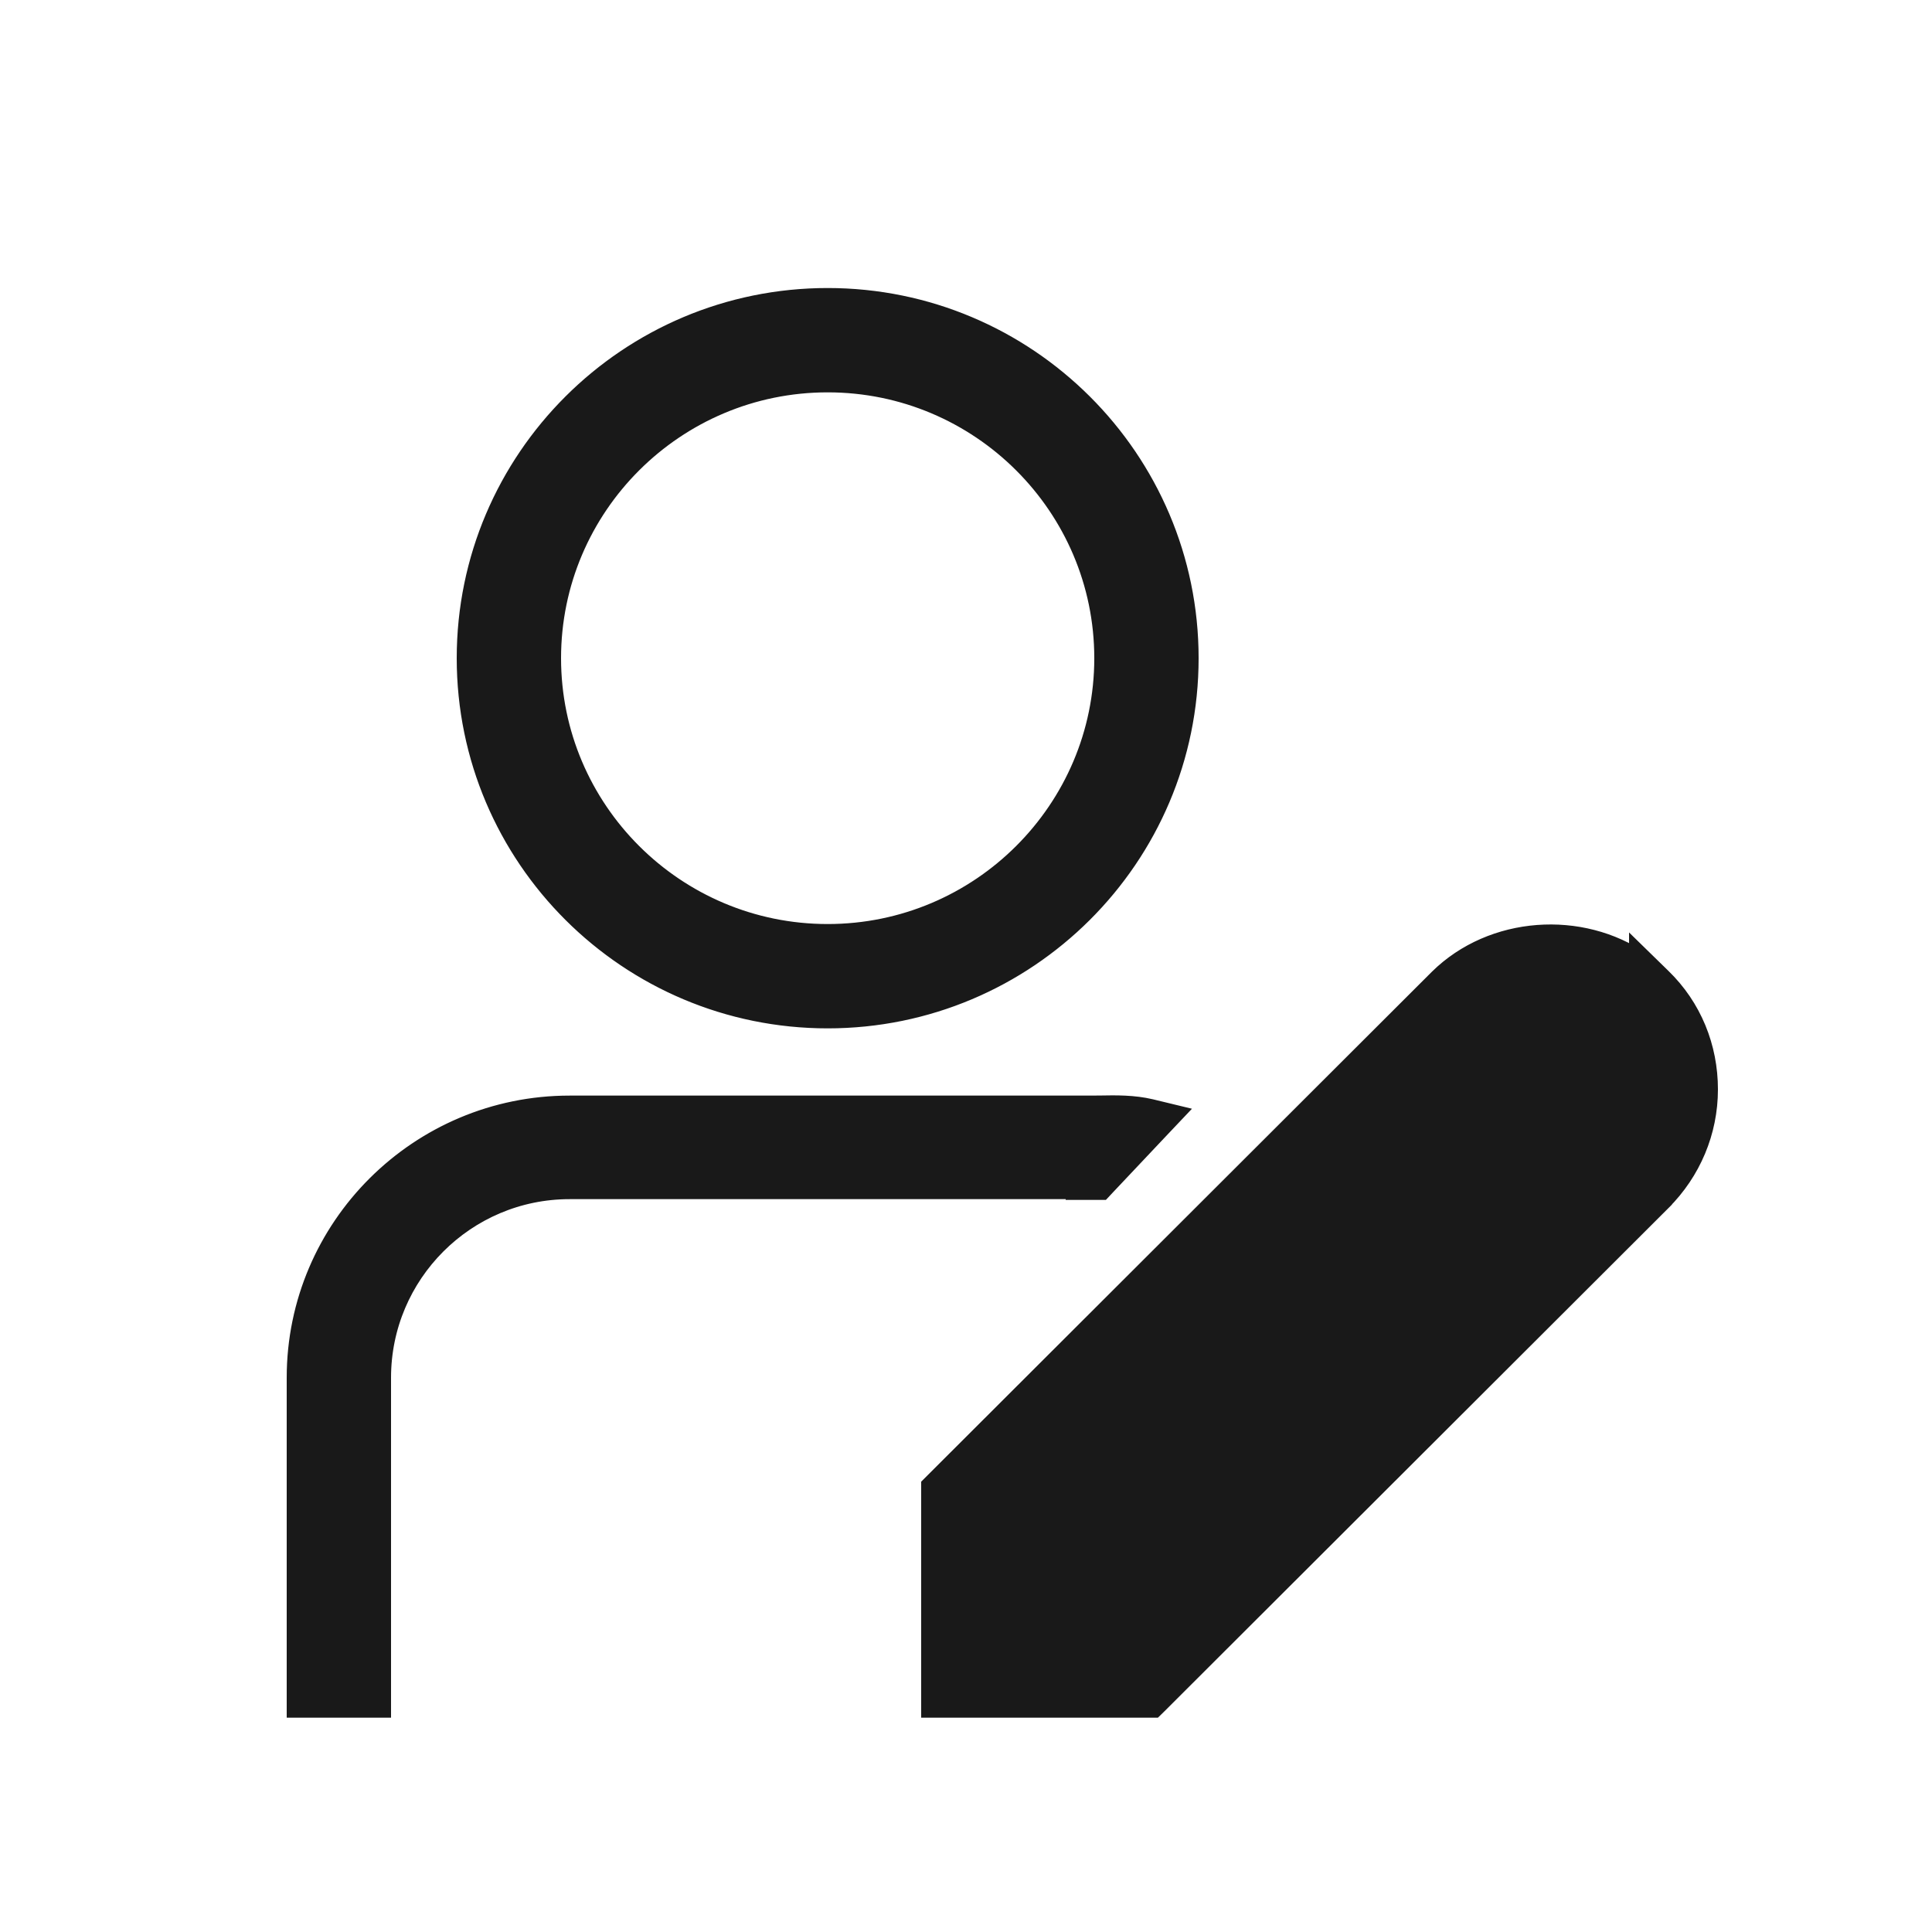 <svg width="25" height="25" viewBox="0 0 25 25" fill="none" xmlns="http://www.w3.org/2000/svg">
<path d="M19.376 13.423L19.376 13.424L13.12 19.669V21.037H14.488L20.744 14.791L19.376 13.423ZM19.376 13.423C19.737 13.062 20.382 13.062 20.744 13.423M19.376 13.423H20.744M20.744 13.423C20.926 13.606 21.03 13.848 21.03 14.107M20.744 13.423L21.03 14.107M21.03 14.107C21.03 14.366 20.926 14.608 20.744 14.791L21.03 14.107ZM21.23 12.422V12.468C20.455 11.931 19.322 12.003 18.634 12.681L18.634 12.681L12.114 19.191L12.07 19.235V19.297V21.927V22.077H12.22H14.86H14.922L14.966 22.034L21.486 15.524L21.486 15.523C21.863 15.146 22.08 14.638 22.08 14.097C22.08 13.559 21.875 13.049 21.484 12.67L21.23 12.422ZM7.37 15.367H13.94V15.377H14.09H14.09H14.09H14.09H14.091H14.091H14.091H14.091H14.091H14.091H14.092H14.092H14.092H14.092H14.092H14.092H14.093H14.093H14.093H14.093H14.093H14.094H14.094H14.094H14.094H14.094H14.095H14.095H14.095H14.095H14.095H14.095H14.096H14.096H14.096H14.096H14.097H14.097H14.097H14.097H14.097H14.098H14.098H14.098H14.098H14.098H14.098H14.099H14.099H14.099H14.099H14.1H14.1H14.1H14.1H14.1H14.101H14.101H14.101H14.101H14.101H14.102H14.102H14.102H14.102H14.102H14.103H14.103H14.103H14.103H14.104H14.104H14.104H14.104H14.104H14.105H14.105H14.105H14.105H14.105H14.106H14.106H14.106H14.106H14.107H14.107H14.107H14.107H14.107H14.108H14.108H14.108H14.108H14.108H14.109H14.109H14.109H14.109H14.11H14.11H14.11H14.11H14.111H14.111H14.111H14.111H14.111H14.112H14.112H14.112H14.112H14.113H14.113H14.113H14.113H14.114H14.114H14.114H14.114H14.114H14.115H14.115H14.115H14.115H14.116H14.116H14.116H14.116H14.117H14.117H14.117H14.117H14.117H14.118H14.118H14.118H14.118H14.119H14.119H14.119H14.119H14.12H14.12H14.12H14.12H14.12H14.121H14.121H14.121H14.121H14.122H14.122H14.122H14.122H14.123H14.123H14.123H14.123H14.123H14.124H14.124H14.124H14.124H14.125H14.125H14.125H14.125H14.126H14.126H14.126H14.126H14.127H14.127H14.127H14.127H14.127H14.128H14.128H14.128H14.128H14.129H14.129H14.129H14.129H14.13H14.13H14.13H14.13H14.13H14.131H14.131H14.131H14.131H14.132H14.132H14.132H14.132H14.133H14.133H14.133H14.133H14.133H14.134H14.134H14.134H14.134H14.135H14.135H14.135H14.135H14.136H14.136H14.136H14.136H14.136H14.137H14.137H14.137H14.137H14.138H14.138H14.138H14.138H14.139H14.139H14.139H14.139H14.139H14.14H14.14H14.14H14.14H14.141H14.141H14.141H14.141H14.142H14.142H14.142H14.142H14.143H14.143H14.143H14.143H14.143H14.144H14.144H14.144H14.144H14.145H14.145H14.145H14.145H14.145H14.146H14.146H14.146H14.146H14.146H14.147H14.147H14.147H14.147H14.148H14.148H14.148H14.148H14.148H14.149H14.149H14.149H14.149H14.149H14.15H14.15H14.15H14.15H14.15H14.151H14.151H14.151H14.151H14.152H14.152H14.152H14.152H14.152H14.153H14.153H14.153H14.153H14.153H14.154H14.154H14.154H14.154H14.155H14.155H14.155H14.155H14.155H14.155H14.156H14.156H14.156H14.156H14.156H14.157H14.157H14.157H14.157H14.158H14.158H14.158H14.158H14.158H14.158H14.159H14.159H14.159H14.159H14.159H14.16H14.16H14.16H14.16H14.16H14.161H14.161H14.161H14.161H14.161H14.161H14.162H14.162H14.162H14.162H14.162H14.162H14.163H14.163H14.163H14.163H14.163H14.164H14.164H14.164H14.164H14.164H14.164H14.165H14.165H14.165H14.165H14.165H14.165H14.166H14.166H14.166H14.166H14.166H14.166H14.167H14.167H14.167H14.167H14.167H14.167H14.168H14.168H14.168H14.168H14.168H14.168H14.168H14.169H14.169H14.169H14.169H14.169H14.169H14.169H14.17H14.17H14.17H14.17H14.17H14.17H14.171H14.171H14.171H14.171H14.171H14.171H14.171H14.171H14.172H14.172H14.172H14.172H14.172H14.172H14.172H14.172H14.173H14.173H14.173H14.173H14.173H14.173H14.173H14.174H14.174H14.174H14.174H14.174H14.174H14.174H14.174H14.174H14.175H14.175H14.175H14.175H14.175H14.175H14.175H14.175H14.175H14.175H14.175H14.176H14.176H14.176H14.176H14.176H14.176H14.176H14.176H14.176H14.177H14.177H14.177H14.177H14.177H14.177H14.177H14.177H14.177H14.177H14.177H14.177H14.177H14.178H14.178H14.178H14.178H14.178H14.178H14.178H14.178H14.178H14.178H14.178H14.178H14.178H14.178H14.178H14.178H14.178H14.179H14.179H14.179H14.179H14.179H14.179H14.179H14.179H14.179H14.179H14.179H14.179H14.179H14.179H14.179H14.179H14.179H14.179H14.179H14.179H14.179H14.18H14.18H14.18H14.18H14.18H14.18H14.18H14.18H14.18H14.18H14.18H14.18H14.18H14.18H14.18H14.18H14.18H14.18H14.245L14.289 15.33L14.959 14.62L15.137 14.432L14.885 14.371C14.665 14.319 14.441 14.322 14.235 14.326C14.185 14.326 14.137 14.327 14.09 14.327H7.37C5.438 14.327 3.86 15.894 3.86 17.827V21.927V22.077H4.01H4.76H4.91V21.927V17.827C4.91 16.47 6.013 15.367 7.37 15.367ZM10.71 13.157C13.272 13.157 15.36 11.081 15.36 8.517C15.36 5.954 13.272 3.877 10.71 3.877C8.147 3.877 6.06 5.954 6.06 8.517C6.06 11.081 8.147 13.157 10.71 13.157ZM10.71 4.927C12.697 4.927 14.31 6.54 14.31 8.517C14.31 10.494 12.697 12.107 10.71 12.107C8.722 12.107 7.11 10.494 7.11 8.517C7.11 6.54 8.722 4.927 10.71 4.927Z" fill="#191919" stroke="#191919" stroke-width="0.3"/>
</svg>
